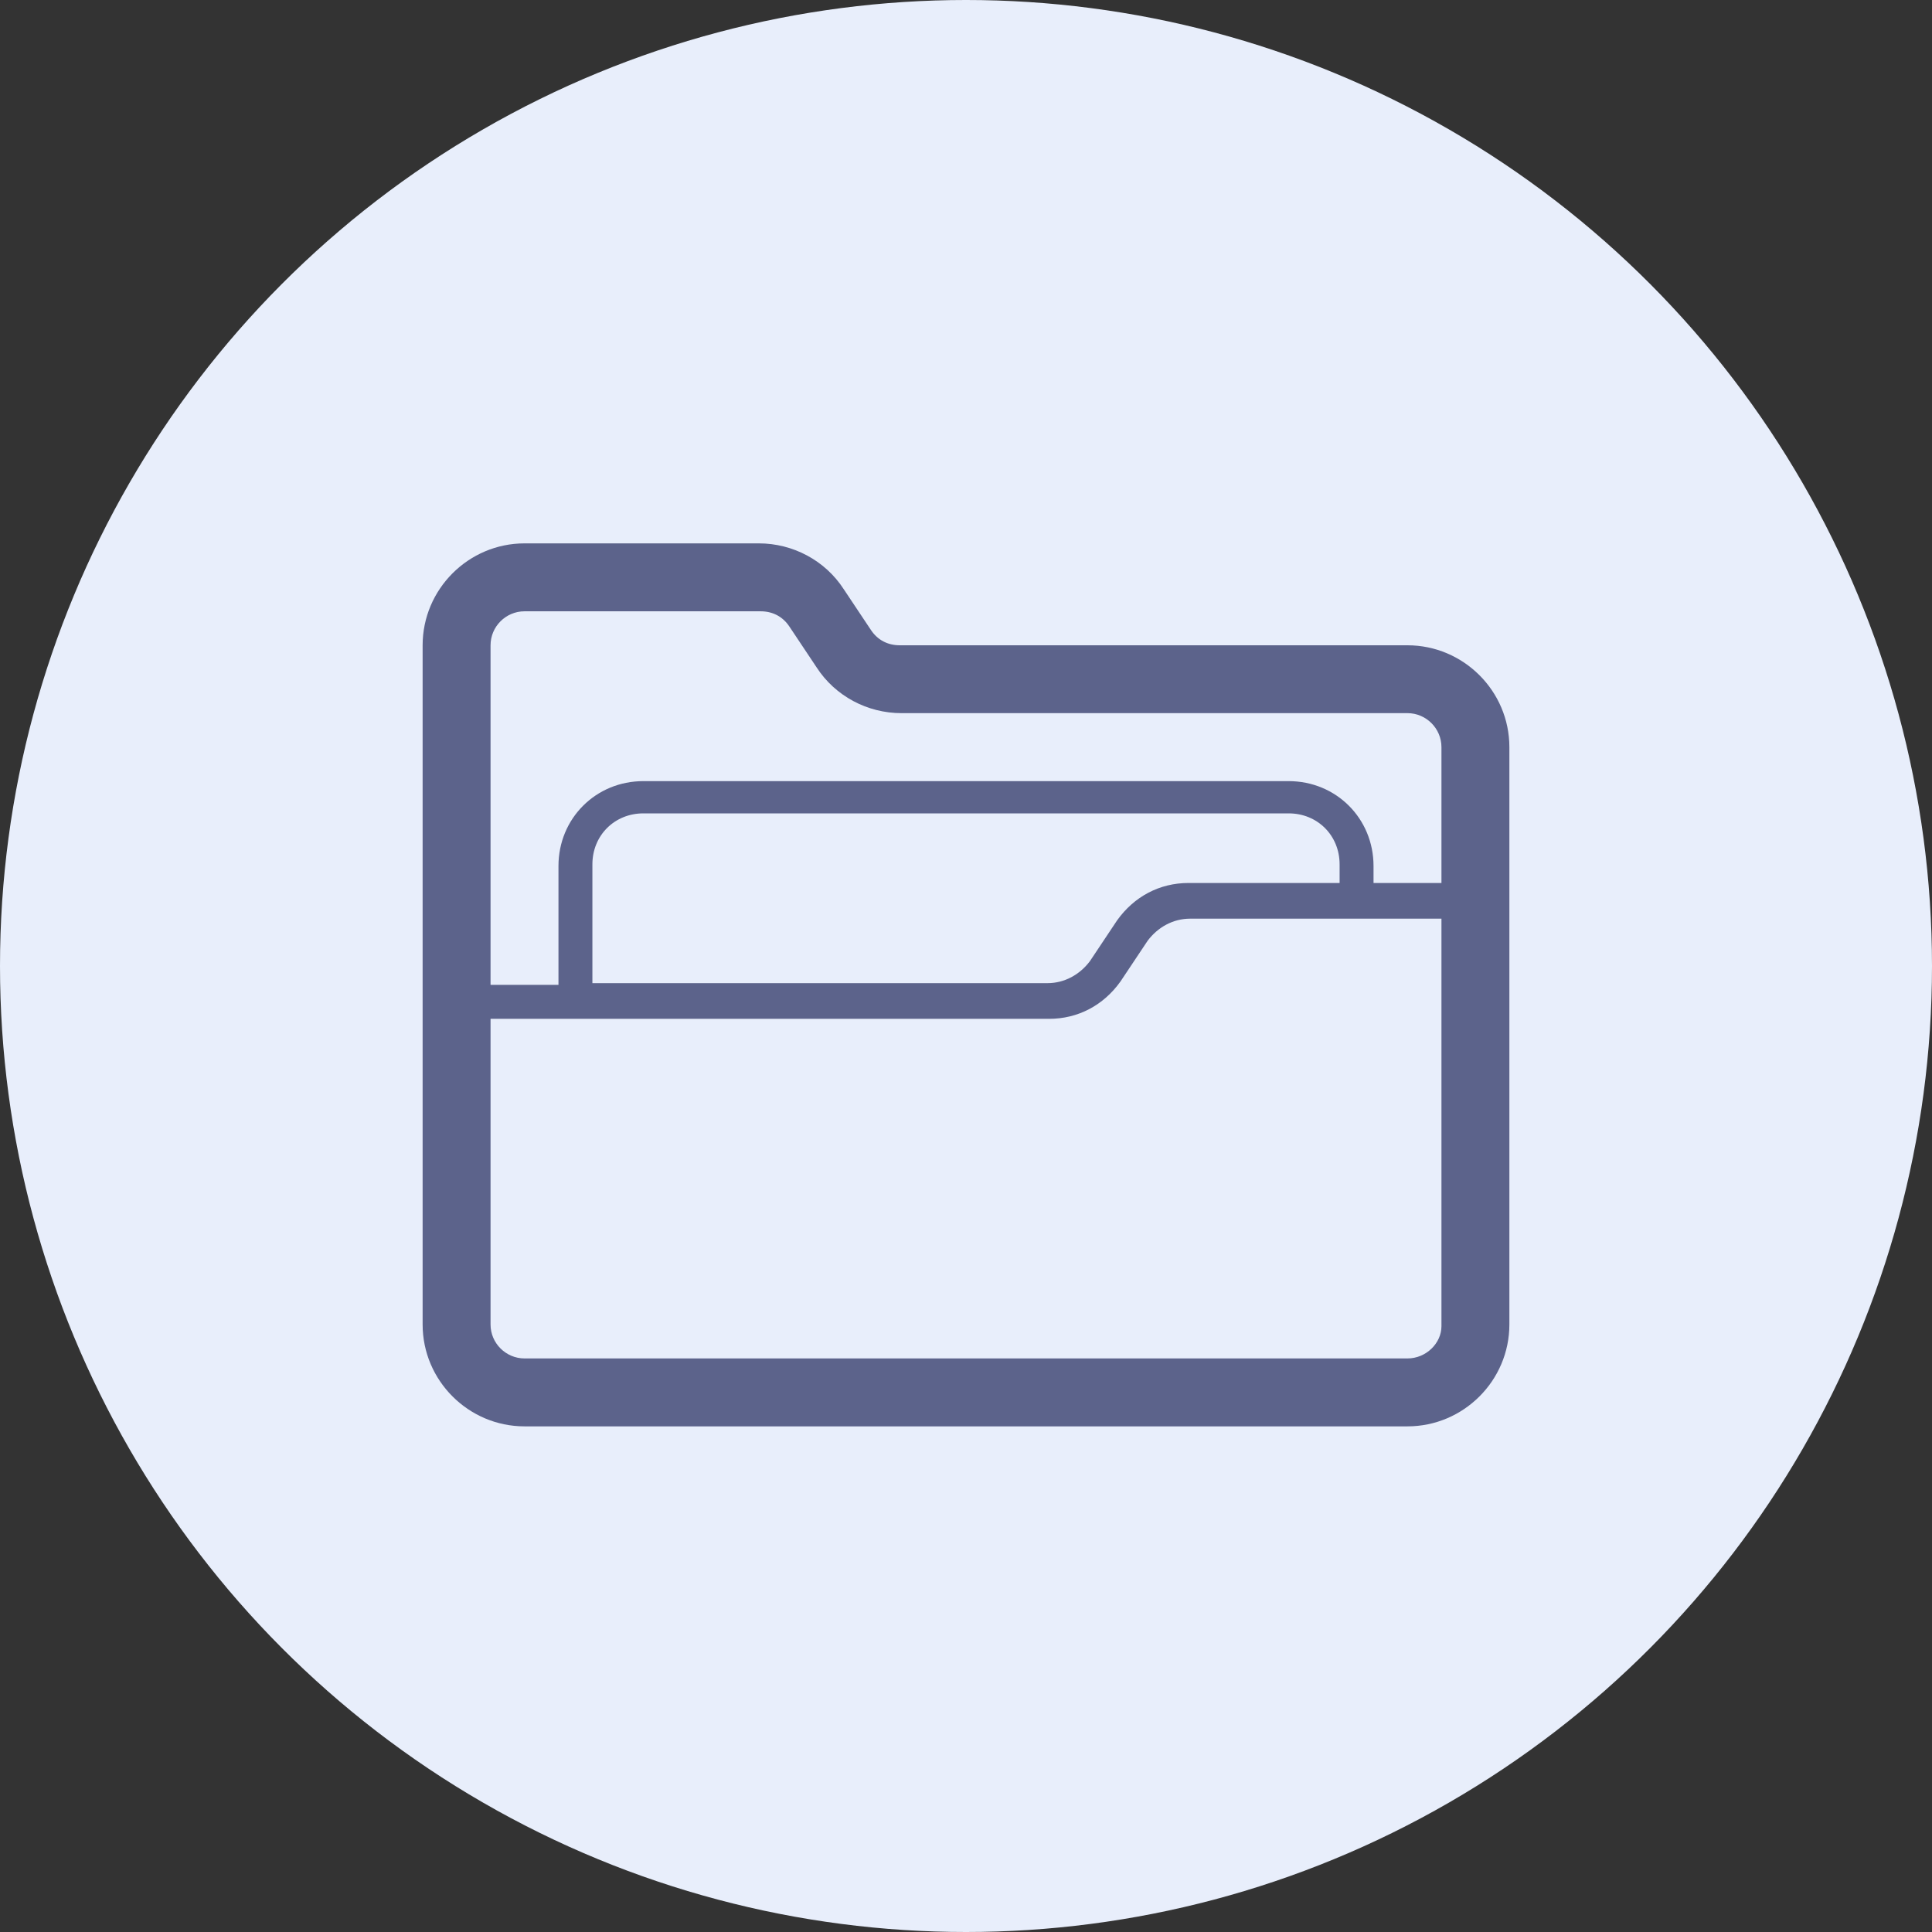 <svg width="32" height="32" viewBox="0 0 32 32" fill="none" xmlns="http://www.w3.org/2000/svg">
<rect x="0" y="0" width="32" height="32" fill="#333333" stroke="none"/>
<circle cx="16" cy="16" r="16" fill="#E8EEFB"/>
<path d="M23.312 10.688H14.903C14.706 10.688 14.537 10.603 14.425 10.434L13.975 9.759C13.666 9.281 13.131 9 12.569 9H8.688C7.759 9 7 9.759 7 10.688V21.938C7 22.866 7.759 23.625 8.688 23.625H23.312C24.241 23.625 25 22.866 25 21.938V12.375C25 11.447 24.241 10.688 23.312 10.688ZM8.688 10.125H12.597C12.794 10.125 12.963 10.209 13.075 10.378L13.525 11.053C13.834 11.531 14.369 11.812 14.931 11.812H23.312C23.622 11.812 23.875 12.066 23.875 12.375V14.625H22.75V14.344C22.75 13.556 22.131 12.938 21.344 12.938H10.656C9.869 12.938 9.25 13.556 9.25 14.344V16.312H8.125V10.688C8.125 10.378 8.378 10.125 8.688 10.125ZM22.188 14.625H19.684C19.206 14.625 18.784 14.85 18.503 15.244L18.053 15.919C17.884 16.144 17.631 16.284 17.35 16.284H9.812V14.316C9.812 13.838 10.178 13.472 10.656 13.472H21.344C21.822 13.472 22.188 13.838 22.188 14.316V14.625ZM23.312 22.5H8.688C8.378 22.5 8.125 22.247 8.125 21.938V16.875H17.378C17.856 16.875 18.278 16.65 18.559 16.256L19.009 15.581C19.178 15.356 19.431 15.216 19.712 15.216H23.875V21.966C23.875 22.247 23.622 22.5 23.312 22.5Z" fill="#5C638B"/>
</svg>
